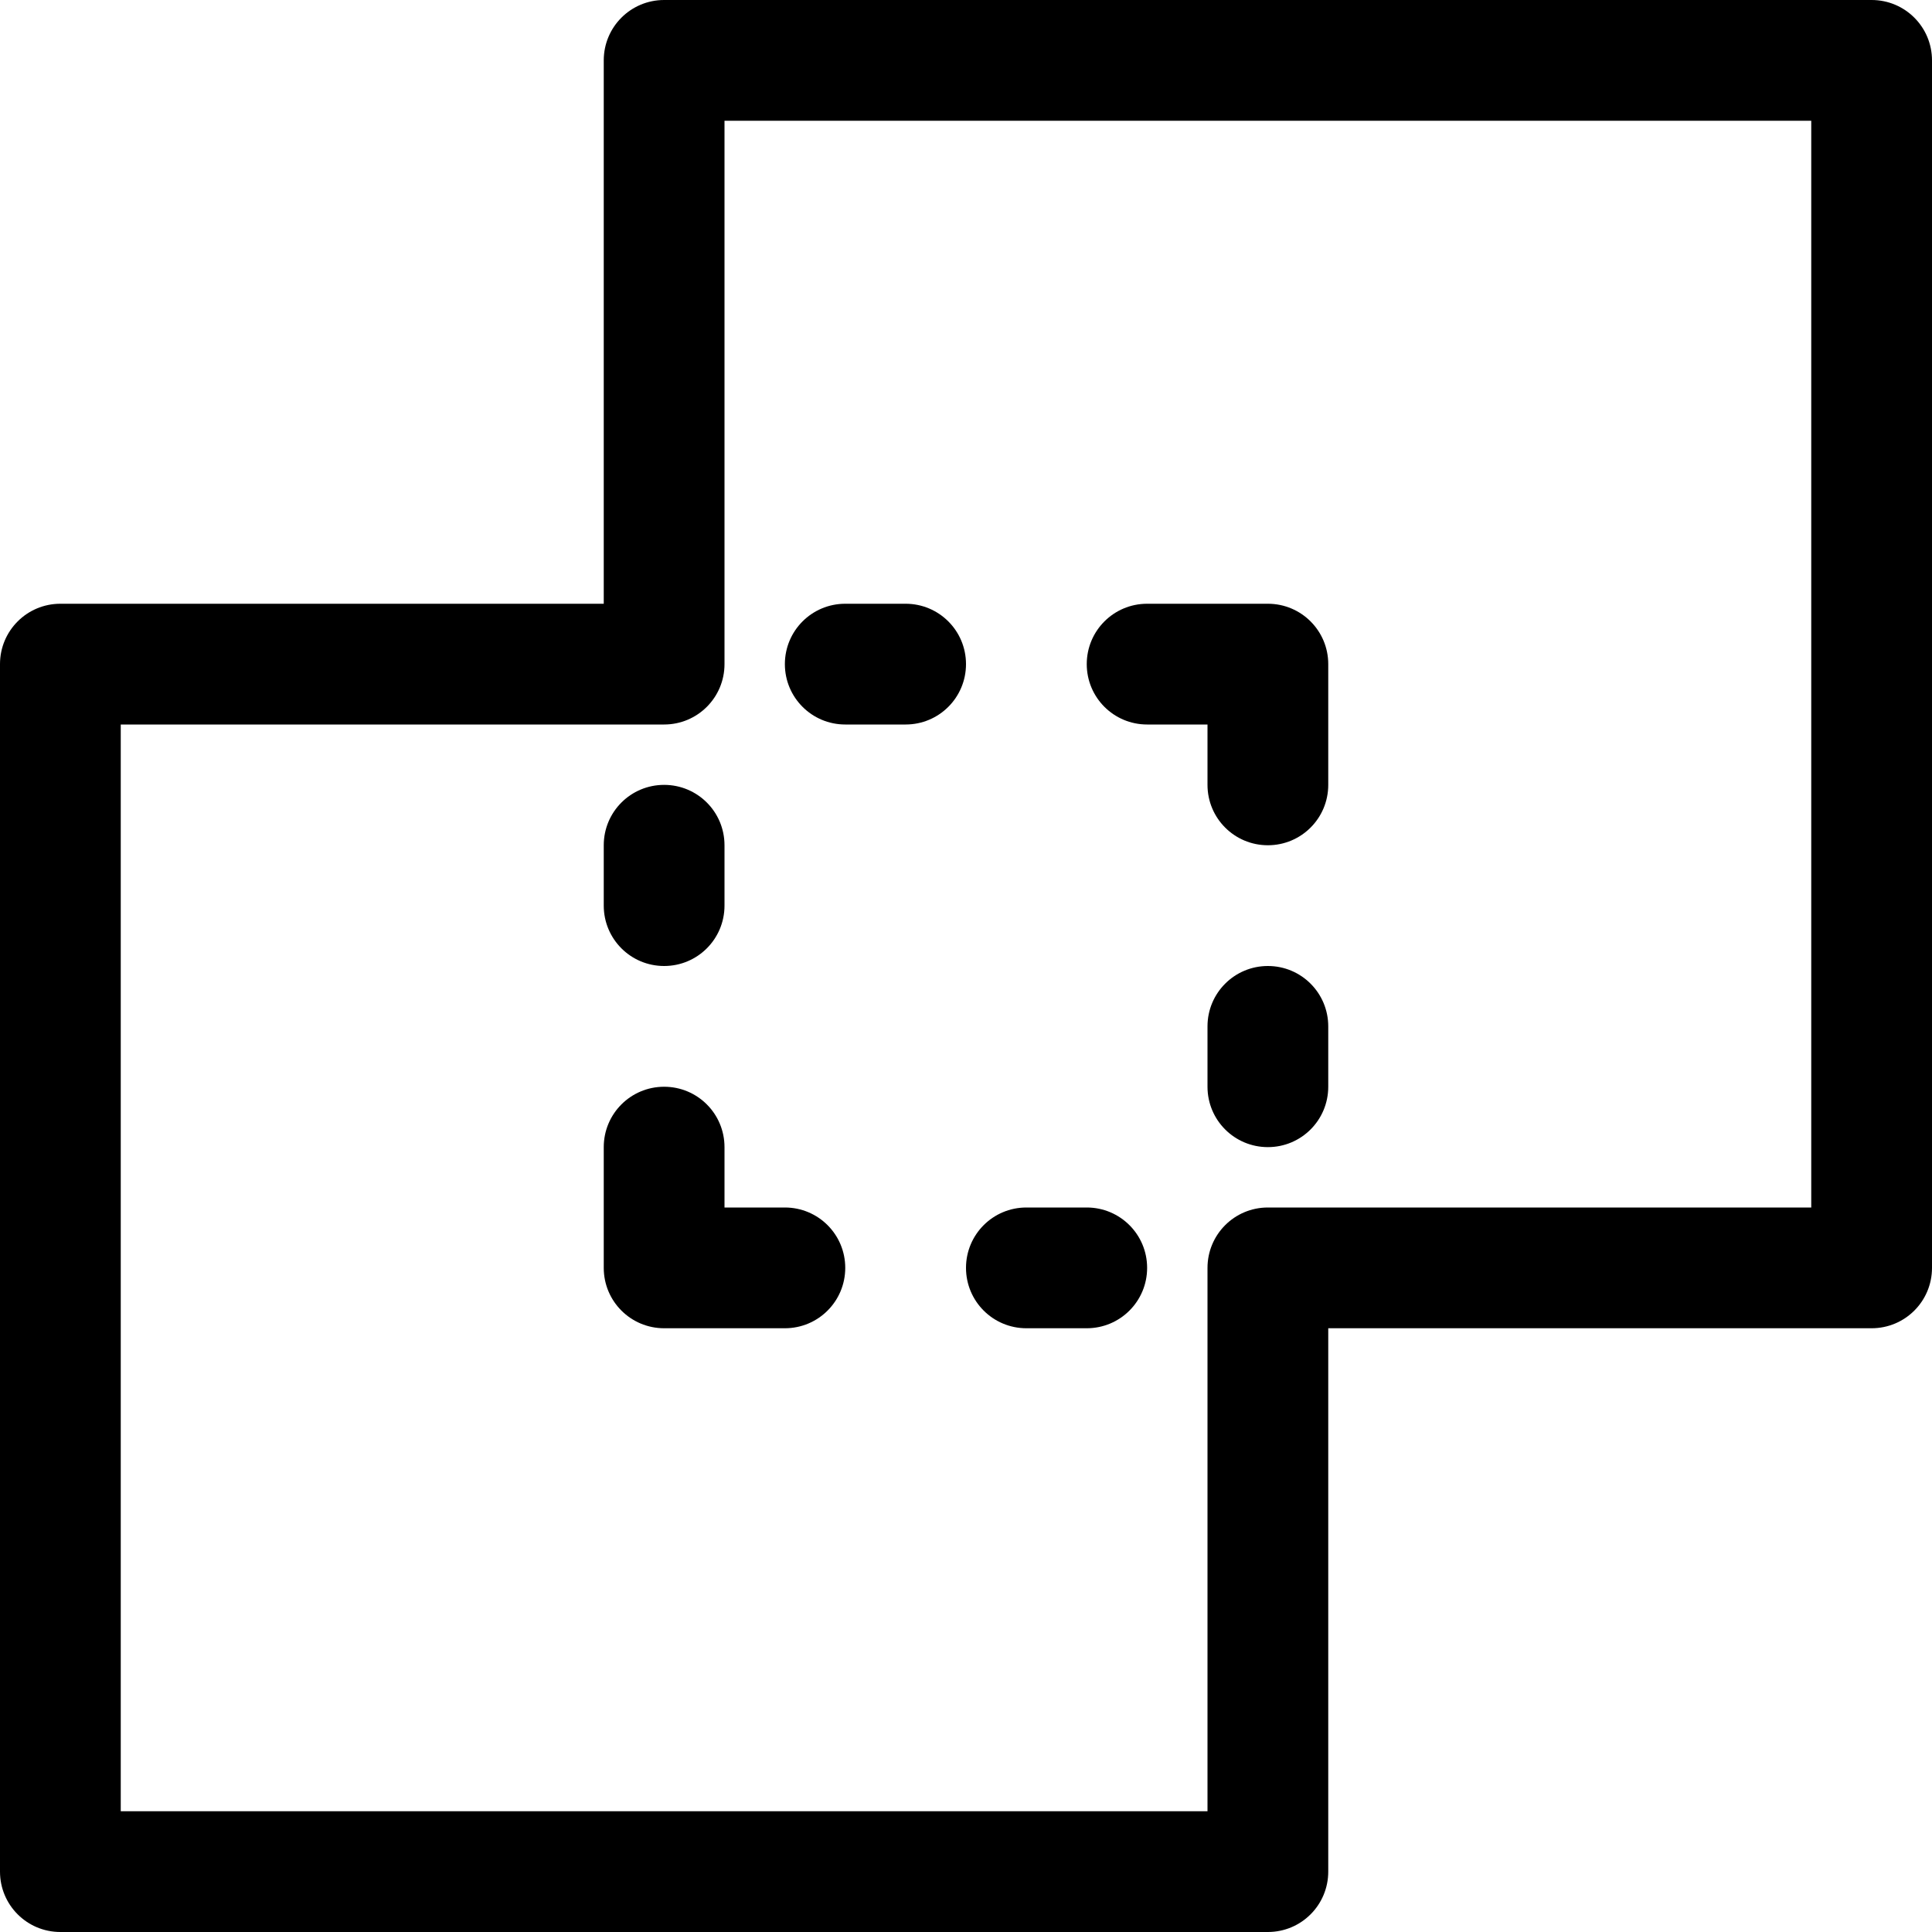 <?xml version="1.0" encoding="utf-8"?>
<!-- Generator: Adobe Illustrator 19.2.1, SVG Export Plug-In . SVG Version: 6.00 Build 0)  -->
<!DOCTYPE svg PUBLIC "-//W3C//DTD SVG 1.1//EN" "http://www.w3.org/Graphics/SVG/1.1/DTD/svg11.dtd">
<svg version="1.1" id="Layer_1" xmlns="http://www.w3.org/2000/svg" xmlns:xlink="http://www.w3.org/1999/xlink" x="0px" y="0px"
	 width="32px" height="32px" viewBox="0 0 32 32" enable-background="new 0 0 32 32" xml:space="preserve">
<path d="M31,0H11c-0.553,0-1,0.447-1,1v9H1c-0.553,0-1,0.447-1,1v20c0,0.553,0.447,1,1,1h20c0.553,0,1-0.447,1-1v-9h9
	c0.553,0,1-0.447,1-1V1C32,0.447,31.553,0,31,0z M30,20h-9c-0.553,0-1,0.447-1,1v9H2V12h9c0.553,0,1-0.447,1-1V2h18V20z"/>
<path d="M19,12h1v1c0,0.553,0.447,1,1,1s1-0.447,1-1v-2c0-0.553-0.447-1-1-1h-2c-0.553,0-1,0.447-1,1S18.447,12,19,12z"/>
<path d="M12,19c0-0.553-0.447-1-1-1s-1,0.447-1,1v2c0,0.553,0.447,1,1,1h2c0.553,0,1-0.447,1-1s-0.447-1-1-1h-1V19z"/>
<path d="M14,12h1c0.553,0,1-0.447,1-1s-0.447-1-1-1h-1c-0.553,0-1,0.447-1,1S13.447,12,14,12z"/>
<path d="M17,22h1c0.553,0,1-0.447,1-1s-0.447-1-1-1h-1c-0.553,0-1,0.447-1,1S16.447,22,17,22z"/>
<path d="M21,16c-0.553,0-1,0.447-1,1v1c0,0.553,0.447,1,1,1s1-0.447,1-1v-1C22,16.447,21.553,16,21,16z"/>
<path d="M11,16c0.553,0,1-0.447,1-1v-1c0-0.553-0.447-1-1-1s-1,0.447-1,1v1C10,15.553,10.447,16,11,16z"/>
</svg>
